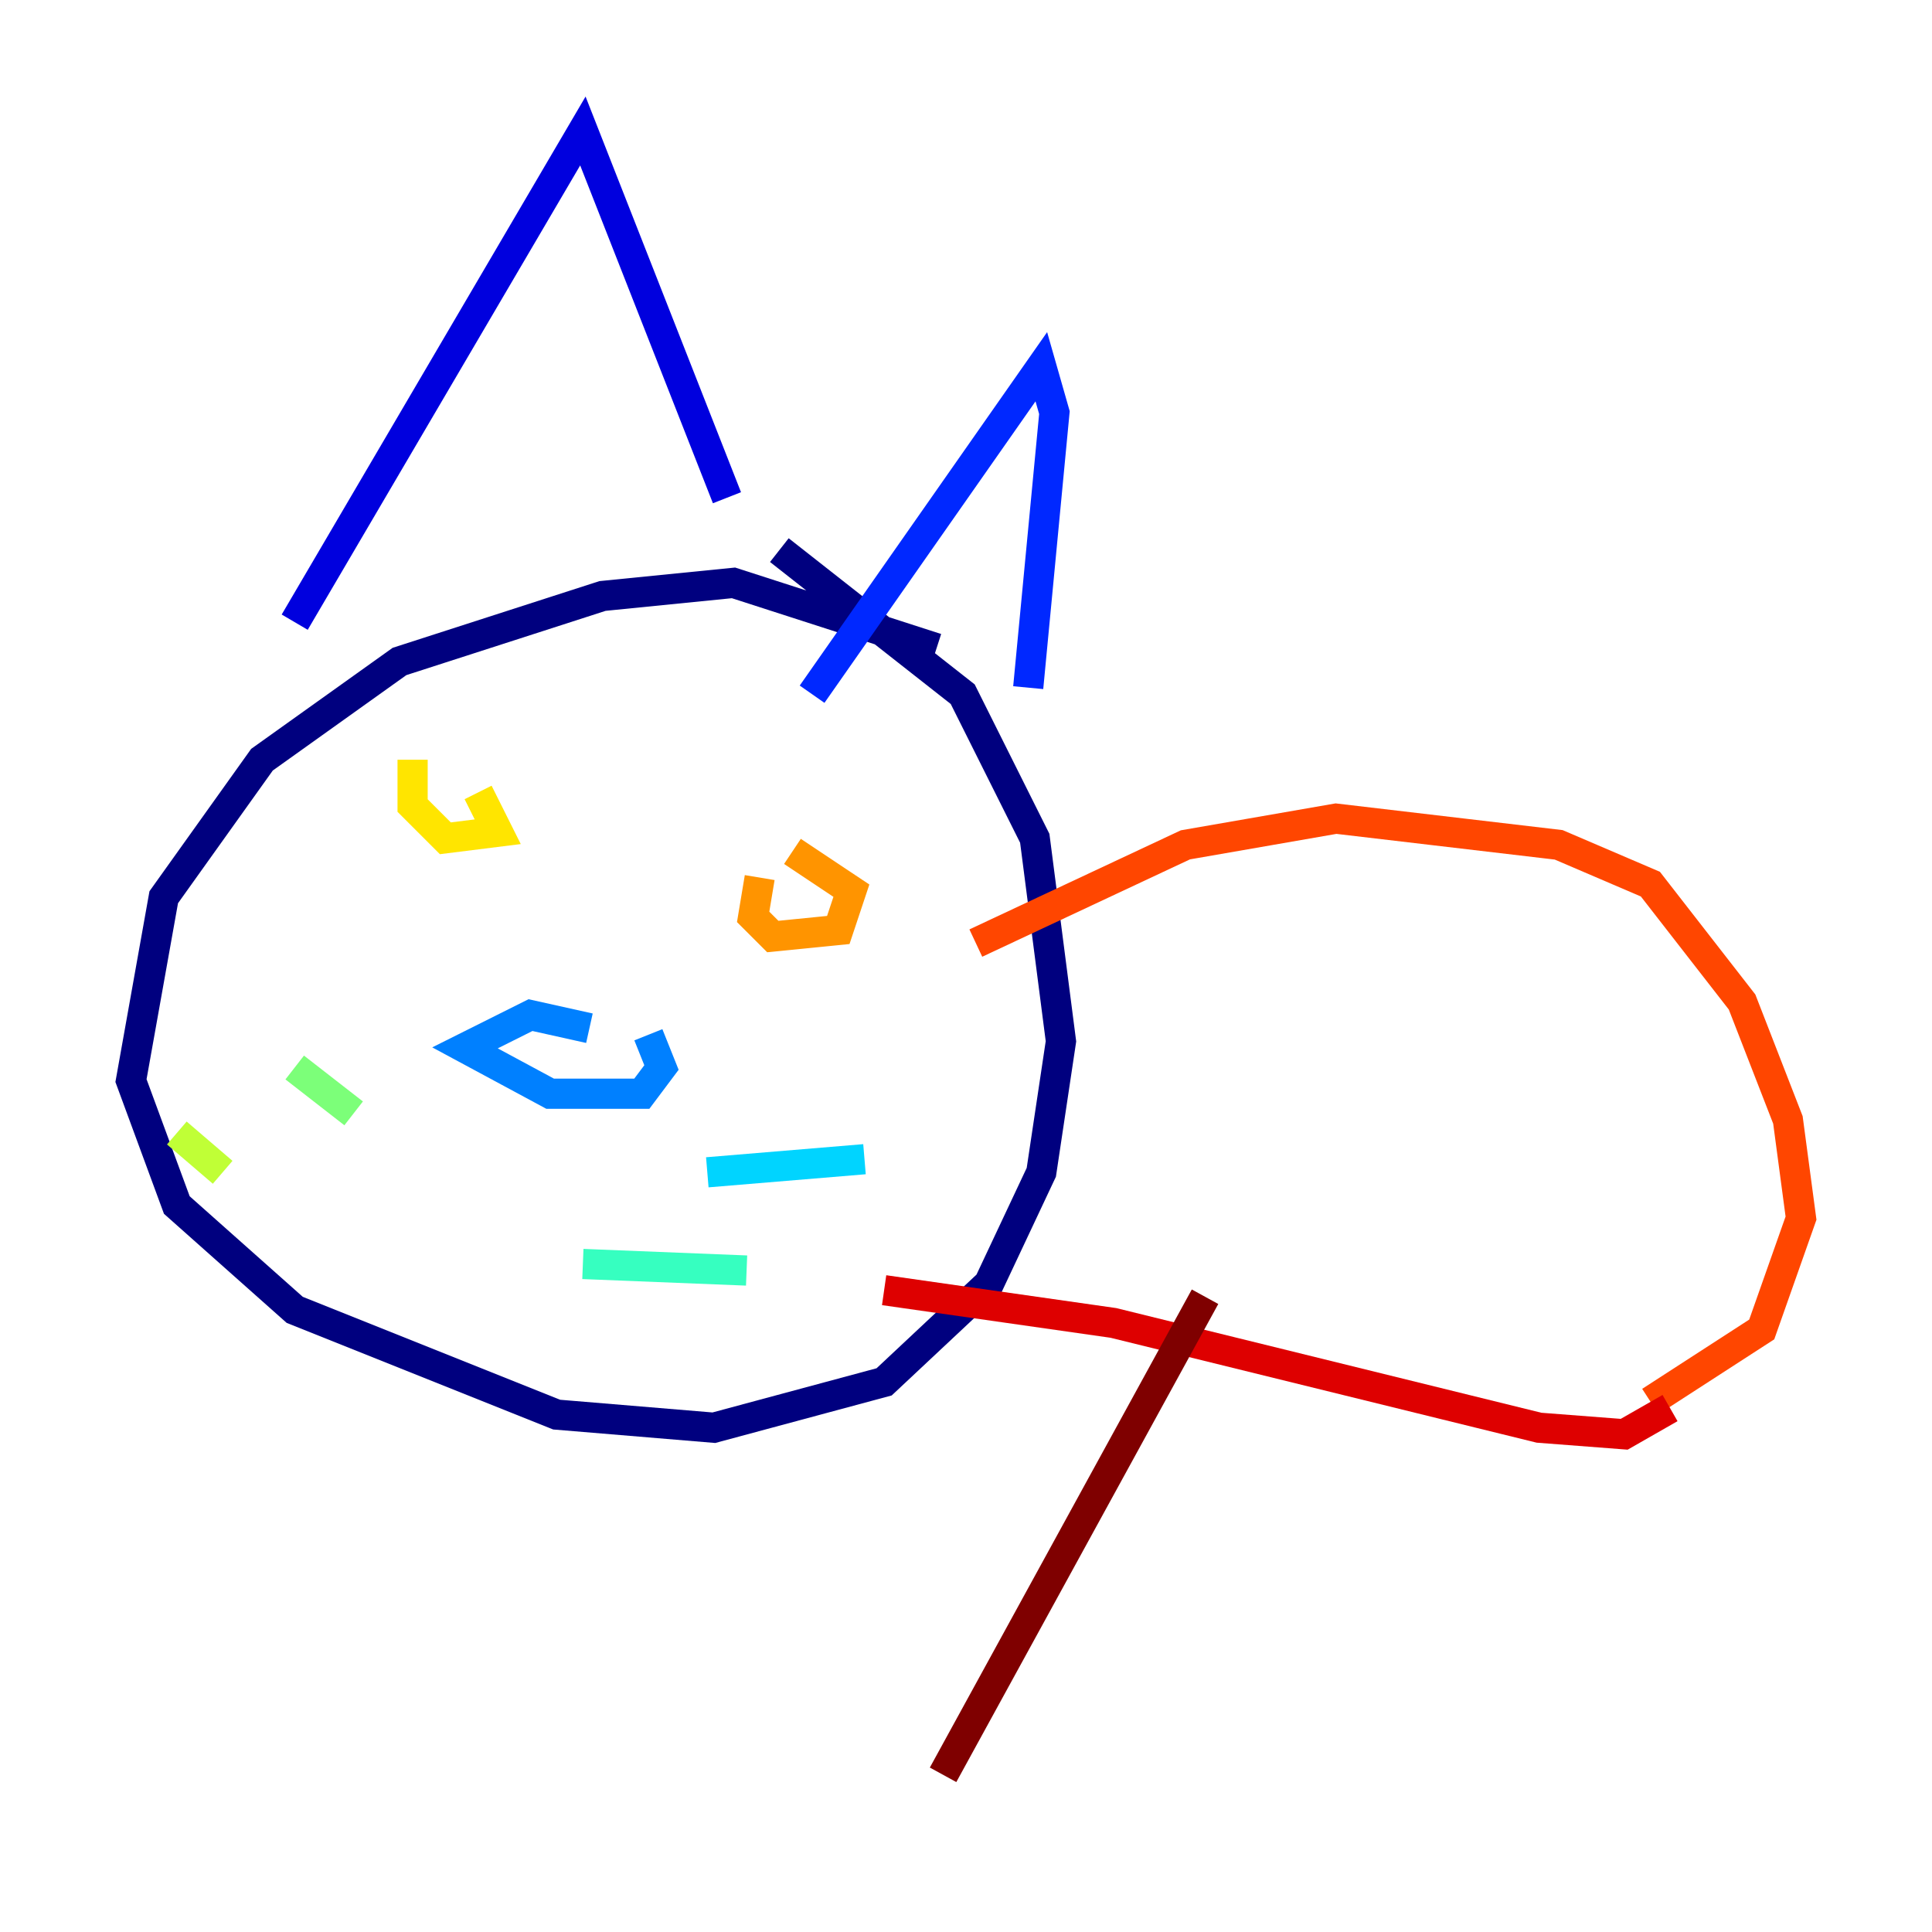 <?xml version="1.0" encoding="utf-8" ?>
<svg baseProfile="tiny" height="128" version="1.2" viewBox="0,0,128,128" width="128" xmlns="http://www.w3.org/2000/svg" xmlns:ev="http://www.w3.org/2001/xml-events" xmlns:xlink="http://www.w3.org/1999/xlink"><defs /><polyline fill="none" points="62.047,42.956 48.597,38.617 39.919,39.485 26.468,43.824 17.356,50.332 10.848,59.444 8.678,71.593 11.715,79.837 19.525,86.78 36.881,93.722 47.295,94.59 58.576,91.552 65.519,85.044 68.99,77.668 70.291,68.99 68.556,55.539 63.783,45.993 51.634,36.447" stroke="#00007f" stroke-width="2" /><polyline fill="none" points="19.525,41.22 38.617,8.678 48.163,32.976" stroke="#0000de" stroke-width="2" /><polyline fill="none" points="53.803,45.993 68.99,24.298 69.858,27.336 68.122,45.559" stroke="#0028ff" stroke-width="2" /><polyline fill="none" points="39.051,68.122 35.146,67.254 30.807,69.424 36.447,72.461 42.522,72.461 43.824,70.725 42.956,68.556" stroke="#0080ff" stroke-width="2" /><polyline fill="none" points="46.861,77.668 57.275,76.8" stroke="#00d4ff" stroke-width="2" /><polyline fill="none" points="38.617,83.742 49.464,84.176" stroke="#36ffc0" stroke-width="2" /><polyline fill="none" points="23.43,73.763 19.525,70.725" stroke="#7cff79" stroke-width="2" /><polyline fill="none" points="14.752,77.668 11.715,75.064" stroke="#c0ff36" stroke-width="2" /><polyline fill="none" points="27.336,50.332 27.336,53.37 29.505,55.539 32.976,55.105 31.675,52.502" stroke="#ffe500" stroke-width="2" /><polyline fill="none" points="50.332,58.142 49.898,60.746 51.2,62.047 55.539,61.614 56.407,59.01 52.502,56.407" stroke="#ff9400" stroke-width="2" /><polyline fill="none" points="64.651,62.481 78.536,55.973 88.515,54.237 103.268,55.973 109.342,58.576 115.417,66.386 118.454,74.197 119.322,80.705 116.719,88.081 109.342,92.854" stroke="#ff4600" stroke-width="2" /><polyline fill="none" points="58.576,85.478 73.763,87.647 101.966,94.59 107.607,95.024 110.644,93.288" stroke="#de0000" stroke-width="2" /><polyline fill="none" points="79.837,85.912 62.481,117.586" stroke="#7f0000" stroke-width="2" /></svg>